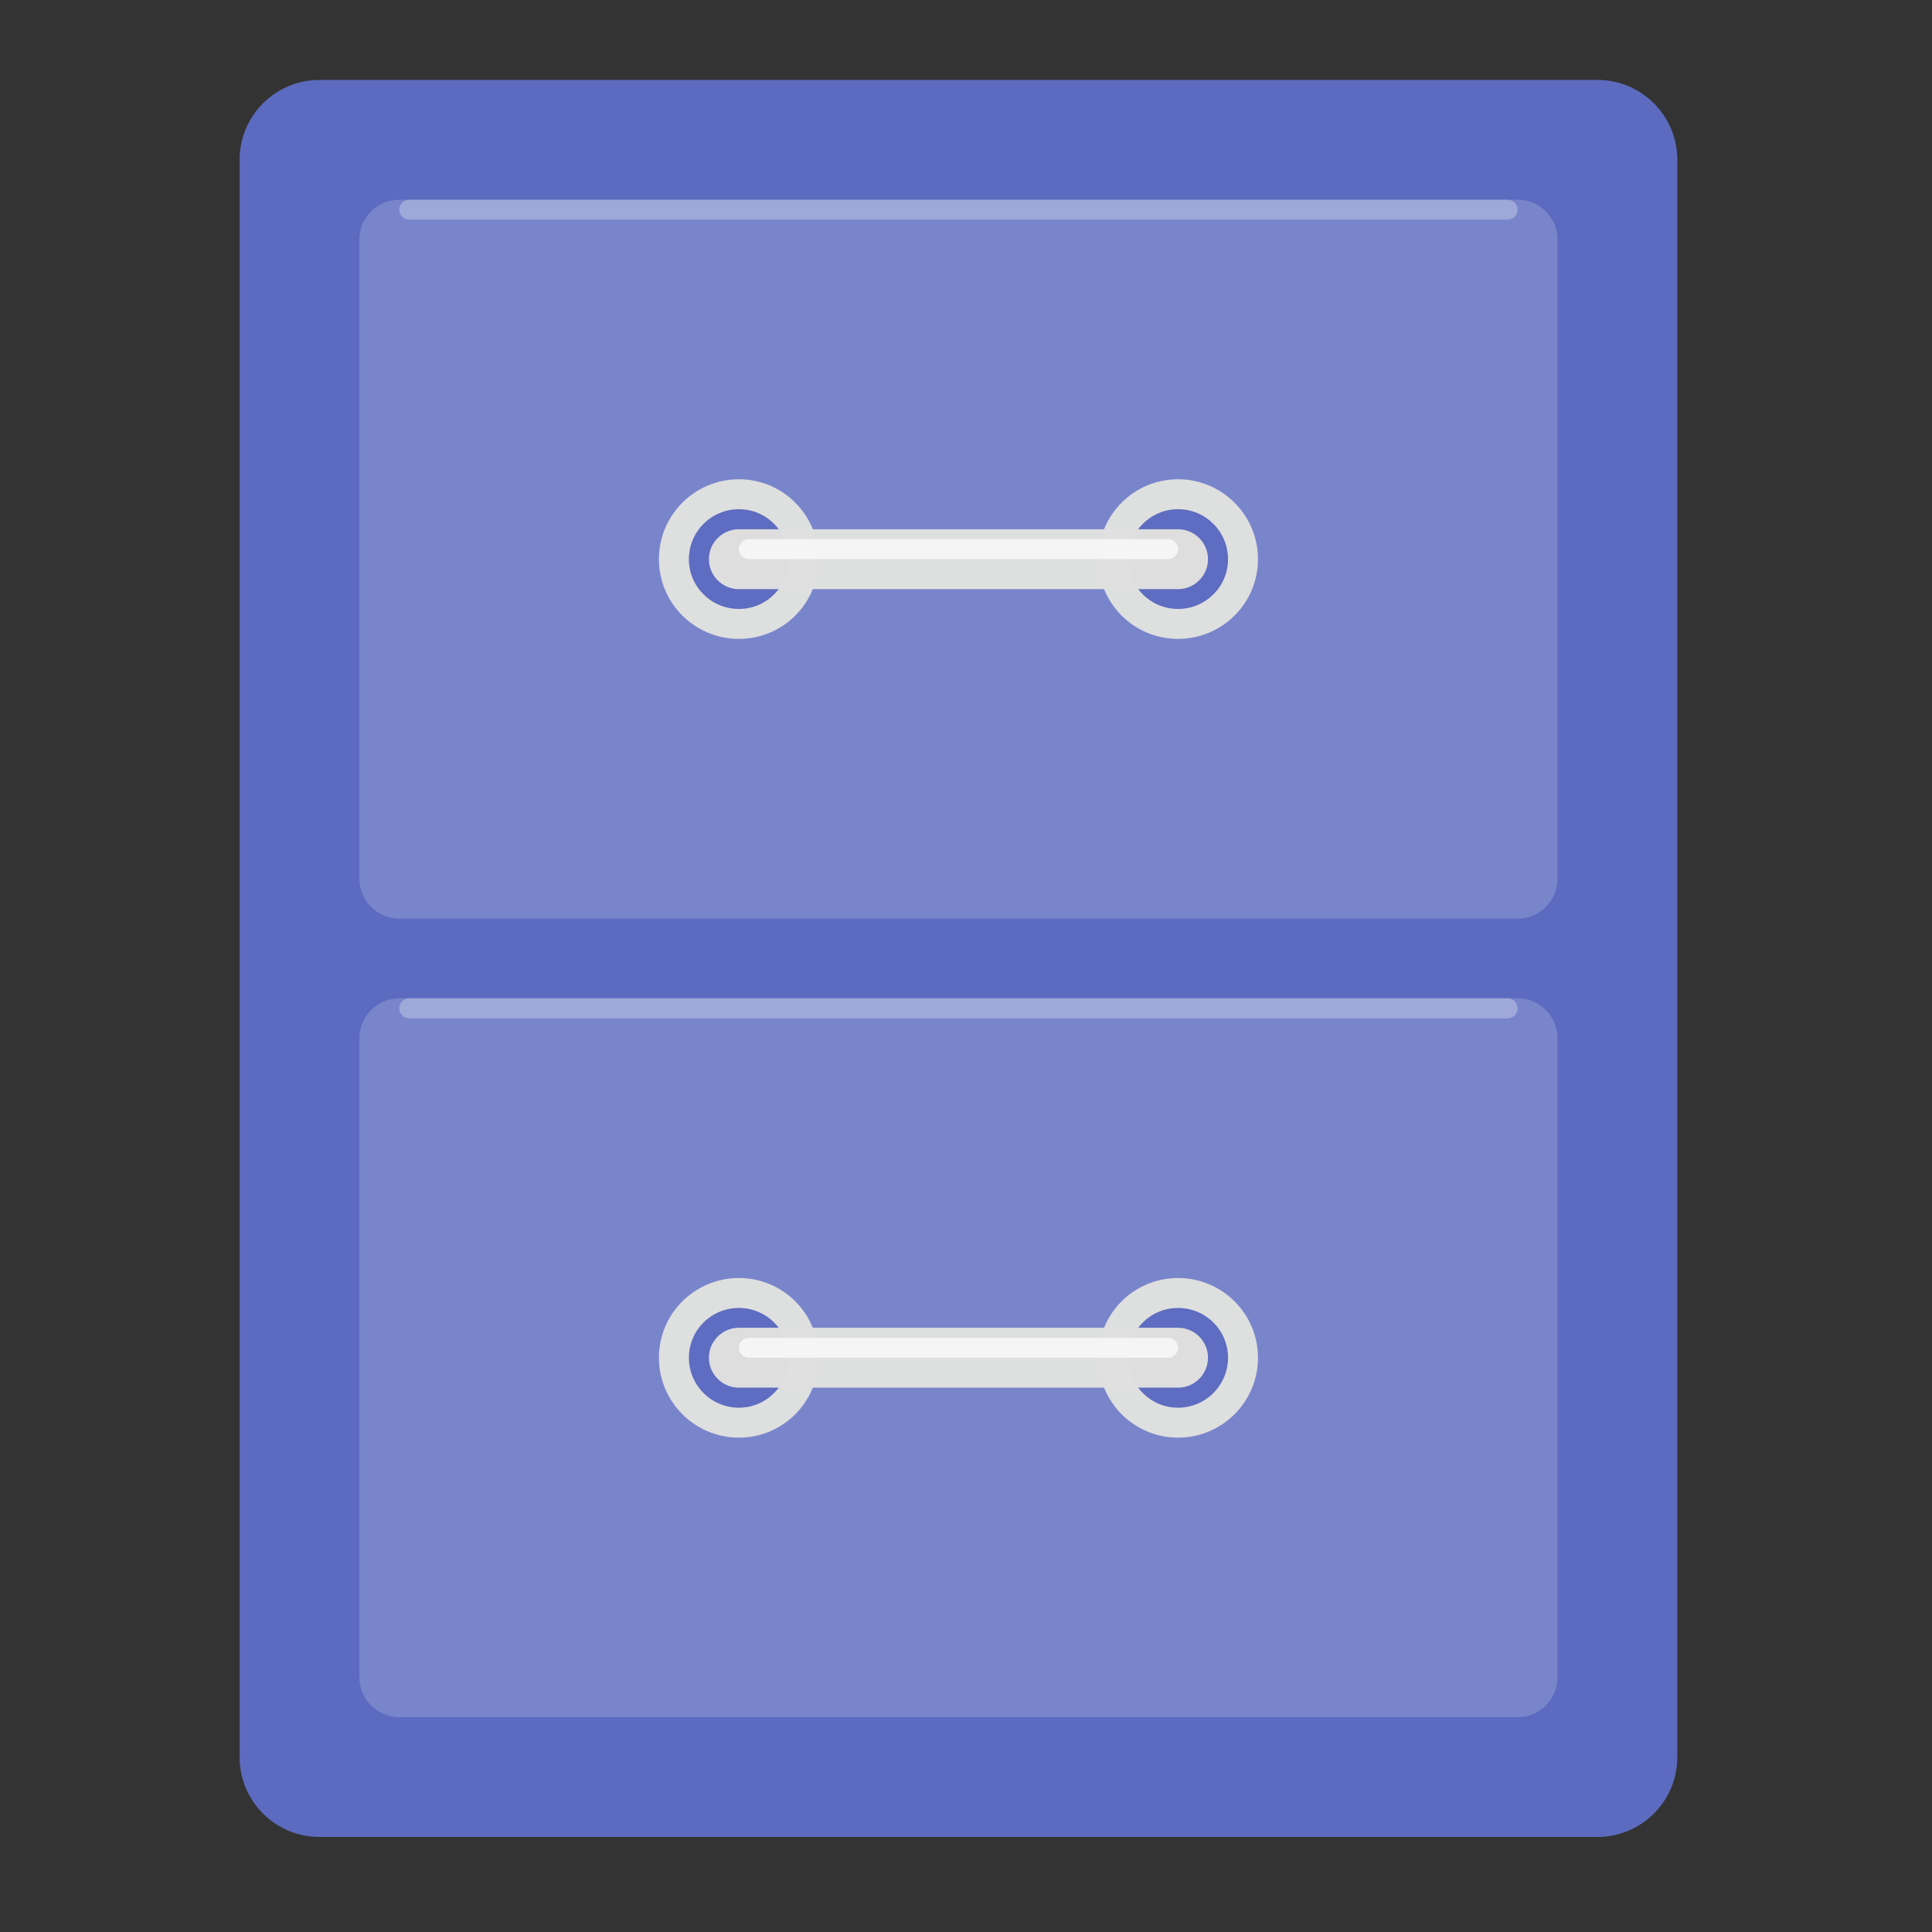 
<svg xmlns="http://www.w3.org/2000/svg" xmlns:xlink="http://www.w3.org/1999/xlink" width="32px" height="32px" viewBox="0 0 32 32" version="1.1">
<rect x="0" y="0" width="32" height="32" fill="#333333" stroke="none"/>
<defs>
<filter id="alpha" filterUnits="objectBoundingBox" x="0%" y="0%" width="100%" height="100%">
  <feColorMatrix type="matrix" in="SourceGraphic" values="0 0 0 0 1 0 0 0 0 1 0 0 0 0 1 0 0 0 1 0"/>
</filter>
<mask id="mask0">
  <g filter="url(#alpha)">
<rect x="0" y="0" width="32" height="32" style="fill:rgb(0%,0%,0%);fill-opacity:0.986;stroke:none;"/>
  </g>
</mask>
<clipPath id="clip1">
  <rect x="0" y="0" width="32" height="32"/>
</clipPath>
<g id="surface5" clip-path="url(#clip1)">
<path style=" stroke:none;fill-rule:nonzero;fill:rgb(36.078%,41.961%,75.294%);fill-opacity:1;" d="M 5.293 1.324 L 26.457 1.324 C 27.188 1.324 27.781 1.914 27.781 2.645 L 27.781 29.105 C 27.781 29.836 27.188 30.426 26.457 30.426 L 5.293 30.426 C 4.562 30.426 3.969 29.836 3.969 29.105 L 3.969 2.645 C 3.969 1.914 4.562 1.324 5.293 1.324 Z M 5.293 1.324 "/>
</g>
<mask id="mask1">
  <g filter="url(#alpha)">
<rect x="0" y="0" width="32" height="32" style="fill:rgb(0%,0%,0%);fill-opacity:0.986;stroke:none;"/>
  </g>
</mask>
<clipPath id="clip2">
  <rect x="0" y="0" width="32" height="32"/>
</clipPath>
<g id="surface8" clip-path="url(#clip2)">
<path style=" stroke:none;fill-rule:nonzero;fill:rgb(47.451%,52.549%,79.608%);fill-opacity:1;" d="M 6.613 3.309 L 25.137 3.309 C 25.5 3.309 25.797 3.602 25.797 3.969 L 25.797 14.551 C 25.797 14.918 25.5 15.215 25.137 15.215 L 6.613 15.215 C 6.25 15.215 5.953 14.918 5.953 14.551 L 5.953 3.969 C 5.953 3.602 6.25 3.309 6.613 3.309 Z M 6.613 3.309 "/>
</g>
<mask id="mask2">
  <g filter="url(#alpha)">
<rect x="0" y="0" width="32" height="32" style="fill:rgb(0%,0%,0%);fill-opacity:0.986;stroke:none;"/>
  </g>
</mask>
<clipPath id="clip3">
  <rect x="0" y="0" width="32" height="32"/>
</clipPath>
<g id="surface11" clip-path="url(#clip3)">
<path style=" stroke:none;fill-rule:nonzero;fill:rgb(47.451%,52.549%,79.608%);fill-opacity:1;" d="M 6.613 16.535 L 25.137 16.535 C 25.5 16.535 25.797 16.832 25.797 17.199 L 25.797 27.781 C 25.797 28.148 25.5 28.441 25.137 28.441 L 6.613 28.441 C 6.25 28.441 5.953 28.148 5.953 27.781 L 5.953 17.199 C 5.953 16.832 6.25 16.535 6.613 16.535 Z M 6.613 16.535 "/>
</g>
<mask id="mask3">
  <g filter="url(#alpha)">
<rect x="0" y="0" width="32" height="32" style="fill:rgb(0%,0%,0%);fill-opacity:0.986;stroke:none;"/>
  </g>
</mask>
<clipPath id="clip4">
  <rect x="0" y="0" width="32" height="32"/>
</clipPath>
<g id="surface14" clip-path="url(#clip4)">
<path style=" stroke:none;fill-rule:nonzero;fill:rgb(87.843%,87.843%,87.843%);fill-opacity:1;" d="M 12.238 7.938 C 12.969 7.938 13.559 8.531 13.559 9.262 C 13.559 9.992 12.969 10.582 12.238 10.582 C 11.508 10.582 10.914 9.992 10.914 9.262 C 10.914 8.531 11.508 7.938 12.238 7.938 Z M 12.238 7.938 "/>
</g>
<mask id="mask4">
  <g filter="url(#alpha)">
<rect x="0" y="0" width="32" height="32" style="fill:rgb(0%,0%,0%);fill-opacity:0.986;stroke:none;"/>
  </g>
</mask>
<clipPath id="clip5">
  <rect x="0" y="0" width="32" height="32"/>
</clipPath>
<g id="surface17" clip-path="url(#clip5)">
<path style=" stroke:none;fill-rule:nonzero;fill:rgb(36.078%,41.961%,75.294%);fill-opacity:1;" d="M 12.238 8.434 C 12.695 8.434 13.062 8.805 13.062 9.262 C 13.062 9.719 12.695 10.086 12.238 10.086 C 11.781 10.086 11.41 9.719 11.41 9.262 C 11.41 8.805 11.781 8.434 12.238 8.434 Z M 12.238 8.434 "/>
</g>
<mask id="mask5">
  <g filter="url(#alpha)">
<rect x="0" y="0" width="32" height="32" style="fill:rgb(0%,0%,0%);fill-opacity:0.986;stroke:none;"/>
  </g>
</mask>
<clipPath id="clip6">
  <rect x="0" y="0" width="32" height="32"/>
</clipPath>
<g id="surface20" clip-path="url(#clip6)">
<path style=" stroke:none;fill-rule:nonzero;fill:rgb(87.843%,87.843%,87.843%);fill-opacity:1;" d="M 19.512 7.938 C 20.242 7.938 20.836 8.531 20.836 9.262 C 20.836 9.992 20.242 10.582 19.512 10.582 C 18.781 10.582 18.191 9.992 18.191 9.262 C 18.191 8.531 18.781 7.938 19.512 7.938 Z M 19.512 7.938 "/>
</g>
<mask id="mask6">
  <g filter="url(#alpha)">
<rect x="0" y="0" width="32" height="32" style="fill:rgb(0%,0%,0%);fill-opacity:0.986;stroke:none;"/>
  </g>
</mask>
<clipPath id="clip7">
  <rect x="0" y="0" width="32" height="32"/>
</clipPath>
<g id="surface23" clip-path="url(#clip7)">
<path style=" stroke:none;fill-rule:nonzero;fill:rgb(36.078%,41.961%,75.294%);fill-opacity:1;" d="M 19.512 8.434 C 19.969 8.434 20.34 8.805 20.34 9.262 C 20.34 9.719 19.969 10.086 19.512 10.086 C 19.055 10.086 18.688 9.719 18.688 9.262 C 18.688 8.805 19.055 8.434 19.512 8.434 Z M 19.512 8.434 "/>
</g>
<mask id="mask7">
  <g filter="url(#alpha)">
<rect x="0" y="0" width="32" height="32" style="fill:rgb(0%,0%,0%);fill-opacity:0.986;stroke:none;"/>
  </g>
</mask>
<clipPath id="clip8">
  <rect x="0" y="0" width="32" height="32"/>
</clipPath>
<g id="surface26" clip-path="url(#clip8)">
<path style=" stroke:none;fill-rule:nonzero;fill:rgb(87.843%,87.843%,87.843%);fill-opacity:1;" d="M 12.238 8.766 L 19.512 8.766 C 19.785 8.766 20.008 8.988 20.008 9.262 C 20.008 9.535 19.785 9.758 19.512 9.758 L 12.238 9.758 C 11.965 9.758 11.742 9.535 11.742 9.262 C 11.742 8.988 11.965 8.766 12.238 8.766 Z M 12.238 8.766 "/>
</g>
<mask id="mask8">
  <g filter="url(#alpha)">
<rect x="0" y="0" width="32" height="32" style="fill:rgb(0%,0%,0%);fill-opacity:0.986;stroke:none;"/>
  </g>
</mask>
<clipPath id="clip9">
  <rect x="0" y="0" width="32" height="32"/>
</clipPath>
<g id="surface29" clip-path="url(#clip9)">
<path style=" stroke:none;fill-rule:nonzero;fill:rgb(87.843%,87.843%,87.843%);fill-opacity:1;" d="M 12.238 21.168 C 12.969 21.168 13.559 21.758 13.559 22.488 C 13.559 23.219 12.969 23.812 12.238 23.812 C 11.508 23.812 10.914 23.219 10.914 22.488 C 10.914 21.758 11.508 21.168 12.238 21.168 Z M 12.238 21.168 "/>
</g>
<mask id="mask9">
  <g filter="url(#alpha)">
<rect x="0" y="0" width="32" height="32" style="fill:rgb(0%,0%,0%);fill-opacity:0.986;stroke:none;"/>
  </g>
</mask>
<clipPath id="clip10">
  <rect x="0" y="0" width="32" height="32"/>
</clipPath>
<g id="surface32" clip-path="url(#clip10)">
<path style=" stroke:none;fill-rule:nonzero;fill:rgb(36.078%,41.961%,75.294%);fill-opacity:1;" d="M 12.238 21.664 C 12.695 21.664 13.062 22.031 13.062 22.488 C 13.062 22.945 12.695 23.316 12.238 23.316 C 11.781 23.316 11.41 22.945 11.41 22.488 C 11.41 22.031 11.781 21.664 12.238 21.664 Z M 12.238 21.664 "/>
</g>
<mask id="mask10">
  <g filter="url(#alpha)">
<rect x="0" y="0" width="32" height="32" style="fill:rgb(0%,0%,0%);fill-opacity:0.986;stroke:none;"/>
  </g>
</mask>
<clipPath id="clip11">
  <rect x="0" y="0" width="32" height="32"/>
</clipPath>
<g id="surface35" clip-path="url(#clip11)">
<path style=" stroke:none;fill-rule:nonzero;fill:rgb(87.843%,87.843%,87.843%);fill-opacity:1;" d="M 19.512 21.168 C 20.242 21.168 20.836 21.758 20.836 22.488 C 20.836 23.219 20.242 23.812 19.512 23.812 C 18.781 23.812 18.191 23.219 18.191 22.488 C 18.191 21.758 18.781 21.168 19.512 21.168 Z M 19.512 21.168 "/>
</g>
<mask id="mask11">
  <g filter="url(#alpha)">
<rect x="0" y="0" width="32" height="32" style="fill:rgb(0%,0%,0%);fill-opacity:0.986;stroke:none;"/>
  </g>
</mask>
<clipPath id="clip12">
  <rect x="0" y="0" width="32" height="32"/>
</clipPath>
<g id="surface38" clip-path="url(#clip12)">
<path style=" stroke:none;fill-rule:nonzero;fill:rgb(36.078%,41.961%,75.294%);fill-opacity:1;" d="M 19.512 21.664 C 19.969 21.664 20.34 22.031 20.34 22.488 C 20.34 22.945 19.969 23.316 19.512 23.316 C 19.055 23.316 18.688 22.945 18.688 22.488 C 18.688 22.031 19.055 21.664 19.512 21.664 Z M 19.512 21.664 "/>
</g>
<mask id="mask12">
  <g filter="url(#alpha)">
<rect x="0" y="0" width="32" height="32" style="fill:rgb(0%,0%,0%);fill-opacity:0.986;stroke:none;"/>
  </g>
</mask>
<clipPath id="clip13">
  <rect x="0" y="0" width="32" height="32"/>
</clipPath>
<g id="surface41" clip-path="url(#clip13)">
<path style=" stroke:none;fill-rule:nonzero;fill:rgb(87.843%,87.843%,87.843%);fill-opacity:1;" d="M 12.238 21.992 L 19.512 21.992 C 19.785 21.992 20.008 22.215 20.008 22.488 C 20.008 22.762 19.785 22.984 19.512 22.984 L 12.238 22.984 C 11.965 22.984 11.742 22.762 11.742 22.488 C 11.742 22.215 11.965 21.992 12.238 21.992 Z M 12.238 21.992 "/>
</g>
<mask id="mask13">
  <g filter="url(#alpha)">
<rect x="0" y="0" width="32" height="32" style="fill:rgb(0%,0%,0%);fill-opacity:0.986;stroke:none;"/>
  </g>
</mask>
<clipPath id="clip14">
  <rect x="0" y="0" width="32" height="32"/>
</clipPath>
<g id="surface44" clip-path="url(#clip14)">
<path style=" stroke:none;fill-rule:nonzero;fill:rgb(96.078%,96.078%,96.078%);fill-opacity:1;" d="M 12.402 8.93 L 19.348 8.93 C 19.438 8.93 19.512 9.004 19.512 9.094 C 19.512 9.188 19.438 9.262 19.348 9.262 L 12.402 9.262 C 12.312 9.262 12.238 9.188 12.238 9.094 C 12.238 9.004 12.312 8.93 12.402 8.93 Z M 12.402 8.93 "/>
</g>
<mask id="mask14">
  <g filter="url(#alpha)">
<rect x="0" y="0" width="32" height="32" style="fill:rgb(0%,0%,0%);fill-opacity:0.986;stroke:none;"/>
  </g>
</mask>
<clipPath id="clip15">
  <rect x="0" y="0" width="32" height="32"/>
</clipPath>
<g id="surface47" clip-path="url(#clip15)">
<path style=" stroke:none;fill-rule:nonzero;fill:rgb(96.078%,96.078%,96.078%);fill-opacity:1;" d="M 12.402 22.16 L 19.348 22.16 C 19.438 22.16 19.512 22.234 19.512 22.324 C 19.512 22.414 19.438 22.488 19.348 22.488 L 12.402 22.488 C 12.312 22.488 12.238 22.414 12.238 22.324 C 12.238 22.234 12.312 22.16 12.402 22.16 Z M 12.402 22.16 "/>
</g>
<mask id="mask15">
  <g filter="url(#alpha)">
<rect x="0" y="0" width="32" height="32" style="fill:rgb(0%,0%,0%);fill-opacity:0.986;stroke:none;"/>
  </g>
</mask>
<clipPath id="clip16">
  <rect x="0" y="0" width="32" height="32"/>
</clipPath>
<g id="surface50" clip-path="url(#clip16)">
<path style=" stroke:none;fill-rule:nonzero;fill:rgb(62.353%,65.882%,85.49%);fill-opacity:1;" d="M 6.781 16.535 L 24.969 16.535 C 25.062 16.535 25.137 16.609 25.137 16.703 C 25.137 16.793 25.062 16.867 24.969 16.867 L 6.781 16.867 C 6.688 16.867 6.613 16.793 6.613 16.703 C 6.613 16.609 6.688 16.535 6.781 16.535 Z M 6.781 16.535 "/>
</g>
<mask id="mask16">
  <g filter="url(#alpha)">
<rect x="0" y="0" width="32" height="32" style="fill:rgb(0%,0%,0%);fill-opacity:0.986;stroke:none;"/>
  </g>
</mask>
<clipPath id="clip17">
  <rect x="0" y="0" width="32" height="32"/>
</clipPath>
<g id="surface53" clip-path="url(#clip17)">
<path style=" stroke:none;fill-rule:nonzero;fill:rgb(62.353%,65.882%,85.49%);fill-opacity:1;" d="M 6.781 3.309 L 24.969 3.309 C 25.062 3.309 25.137 3.383 25.137 3.473 C 25.137 3.562 25.062 3.637 24.969 3.637 L 6.781 3.637 C 6.688 3.637 6.613 3.562 6.613 3.473 C 6.613 3.383 6.688 3.309 6.781 3.309 Z M 6.781 3.309 "/>
</g>
</defs>
<g id="surface1">
<use xlink:href="#surface5" mask="url(#mask0)"/>
<use xlink:href="#surface8" mask="url(#mask1)"/>
<use xlink:href="#surface11" mask="url(#mask2)"/>
<use xlink:href="#surface14" mask="url(#mask3)"/>
<use xlink:href="#surface17" mask="url(#mask4)"/>
<use xlink:href="#surface20" mask="url(#mask5)"/>
<use xlink:href="#surface23" mask="url(#mask6)"/>
<use xlink:href="#surface26" mask="url(#mask7)"/>
<use xlink:href="#surface29" mask="url(#mask8)"/>
<use xlink:href="#surface32" mask="url(#mask9)"/>
<use xlink:href="#surface35" mask="url(#mask10)"/>
<use xlink:href="#surface38" mask="url(#mask11)"/>
<use xlink:href="#surface41" mask="url(#mask12)"/>
<use xlink:href="#surface44" mask="url(#mask13)"/>
<use xlink:href="#surface47" mask="url(#mask14)"/>
<use xlink:href="#surface50" mask="url(#mask15)"/>
<use xlink:href="#surface53" mask="url(#mask16)"/>
</g>
</svg>
